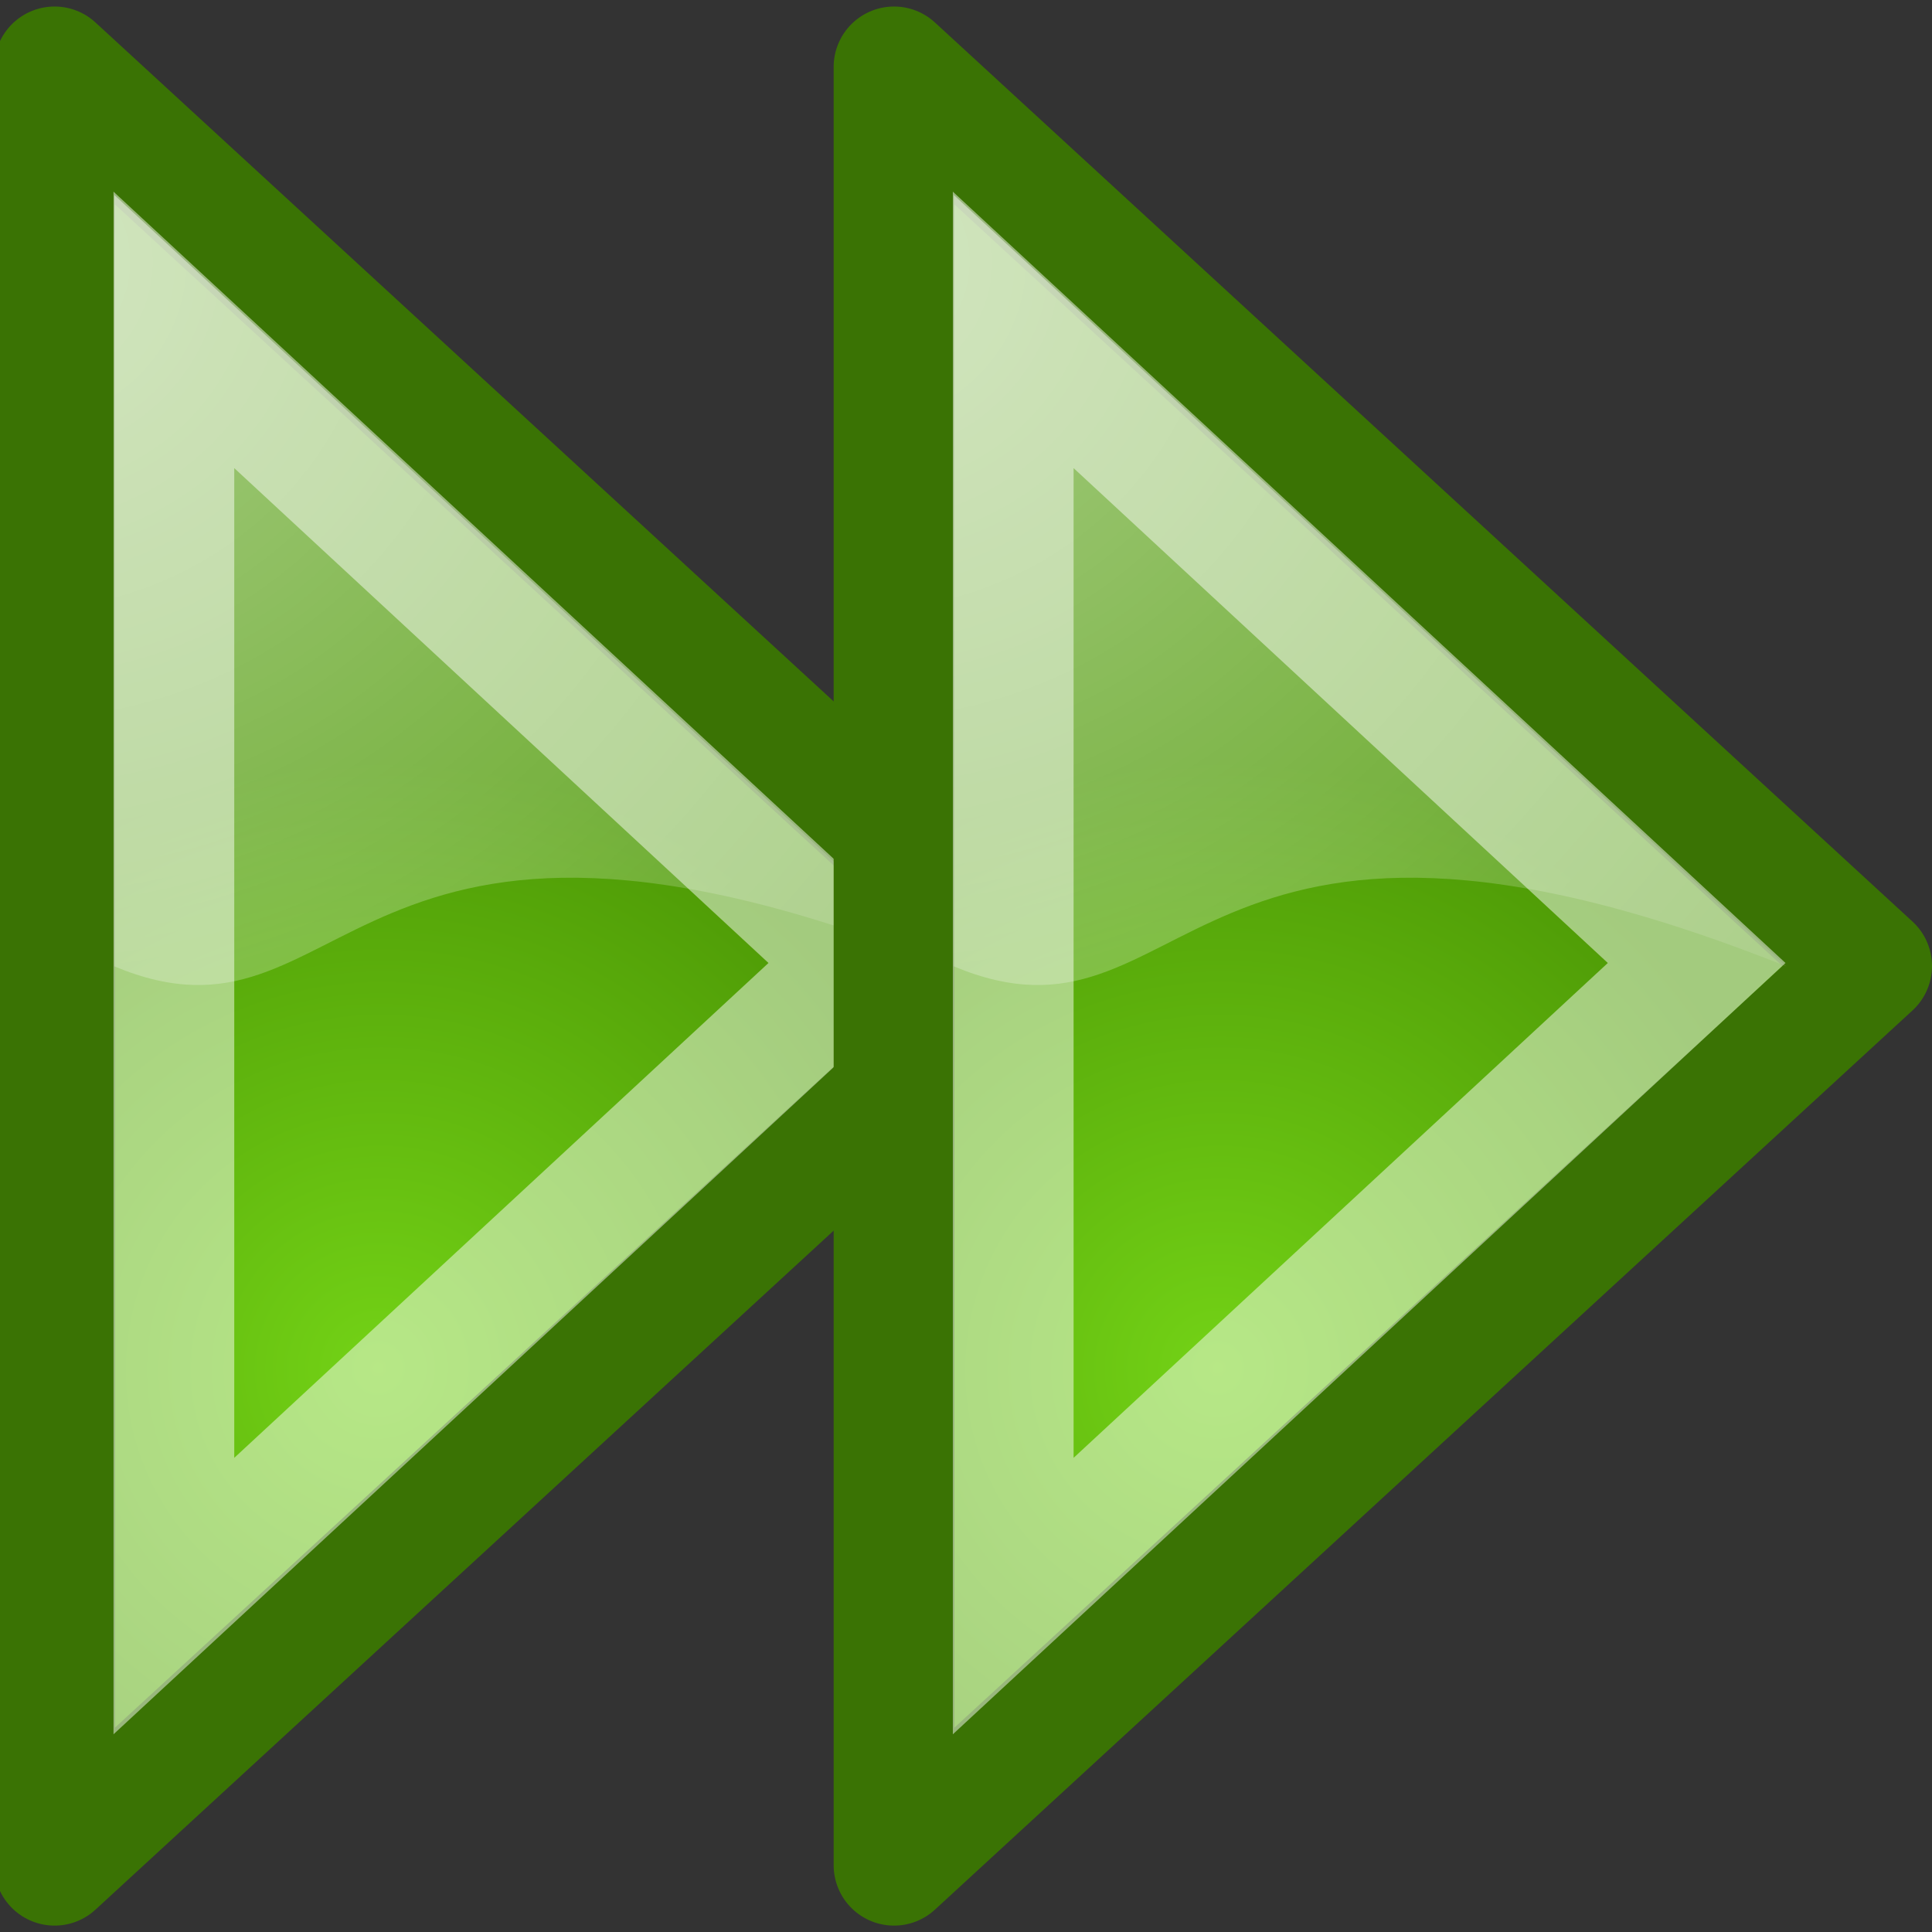<svg xmlns="http://www.w3.org/2000/svg" xmlns:xlink="http://www.w3.org/1999/xlink" height="16" width="16" version="1.0">
 <rect width="100%" height="100%" fill="#333333" stroke="none"/>
 <defs>
  <linearGradient id="a">
   <stop offset="0" stop-color="#fff"/>
   <stop offset="1" stop-color="#fff" stop-opacity="0"/>
  </linearGradient>
  <radialGradient xlink:href="#a" id="d" gradientUnits="userSpaceOnUse" gradientTransform="matrix(-.705 0 0 .681 22.53 -1.031)" cx="19.389" cy="4.693" fx="19.389" fy="4.693" r="17.171"/>
  <radialGradient xlink:href="#b" id="c" gradientUnits="userSpaceOnUse" gradientTransform="matrix(-.294 -.009 .006 -.297 14.212 16.223)" cx="28.698" cy="15.607" fx="28.698" fy="15.607" r="16.956"/>
  <linearGradient id="b">
   <stop offset="0" stop-color="#73d216"/>
   <stop offset="1" stop-color="#4e9a06"/>
  </linearGradient>
  <radialGradient xlink:href="#b" id="e" gradientUnits="userSpaceOnUse" gradientTransform="matrix(-.294 -.009 .006 -.297 14.212 16.223)" cx="28.698" cy="15.607" fx="28.698" fy="15.607" r="16.956"/>
  <radialGradient xlink:href="#a" id="f" gradientUnits="userSpaceOnUse" gradientTransform="matrix(-.705 0 0 .681 22.53 -1.031)" cx="19.389" cy="4.693" fx="19.389" fy="4.693" r="17.171"/>
 </defs>
 <g color="#000">
  <path style="marker:none" d="M8.548.554L.452 8l8.096 7.447z" stroke-miterlimit="10" overflow="visible" fill="url(#c)" fill-rule="evenodd" stroke="#3a7304" stroke-linecap="round" stroke-linejoin="round" transform="matrix(-1 0 0 1 9 0)"/>
  <path d="M8.053 1.615v6.388c-1.97.823-1.869-2.005-6.895 0z" style="marker:none" overflow="visible" opacity=".508" fill="url(#d)" fill-rule="evenodd" transform="matrix(-1 0 0 1 9 0)"/>
  <path style="marker:none" d="M1.44 2.732L7.1 7.975l-5.66 5.243z" stroke-miterlimit="10" overflow="visible" opacity=".481" fill="none" stroke="#fff"/>
 </g>
 <g color="#000">
  <path overflow="visible" stroke-miterlimit="10" d="M8.548.554L.452 8l8.096 7.447z" style="marker:none" fill="url(#e)" fill-rule="evenodd" stroke="#3a7304" stroke-linecap="round" stroke-linejoin="round" transform="matrix(-1 0 0 1 15.952 0)"/>
  <path overflow="visible" style="marker:none" d="M8.053 1.615v6.388c-1.97.823-1.869-2.005-6.895 0z" opacity=".508" fill="url(#f)" fill-rule="evenodd" transform="matrix(-1 0 0 1 15.952 0)"/>
  <path overflow="visible" stroke-miterlimit="10" d="M8.391 2.732l5.66 5.243-5.66 5.243z" style="marker:none" opacity=".481" fill="none" stroke="#fff"/>
 </g>
</svg>
